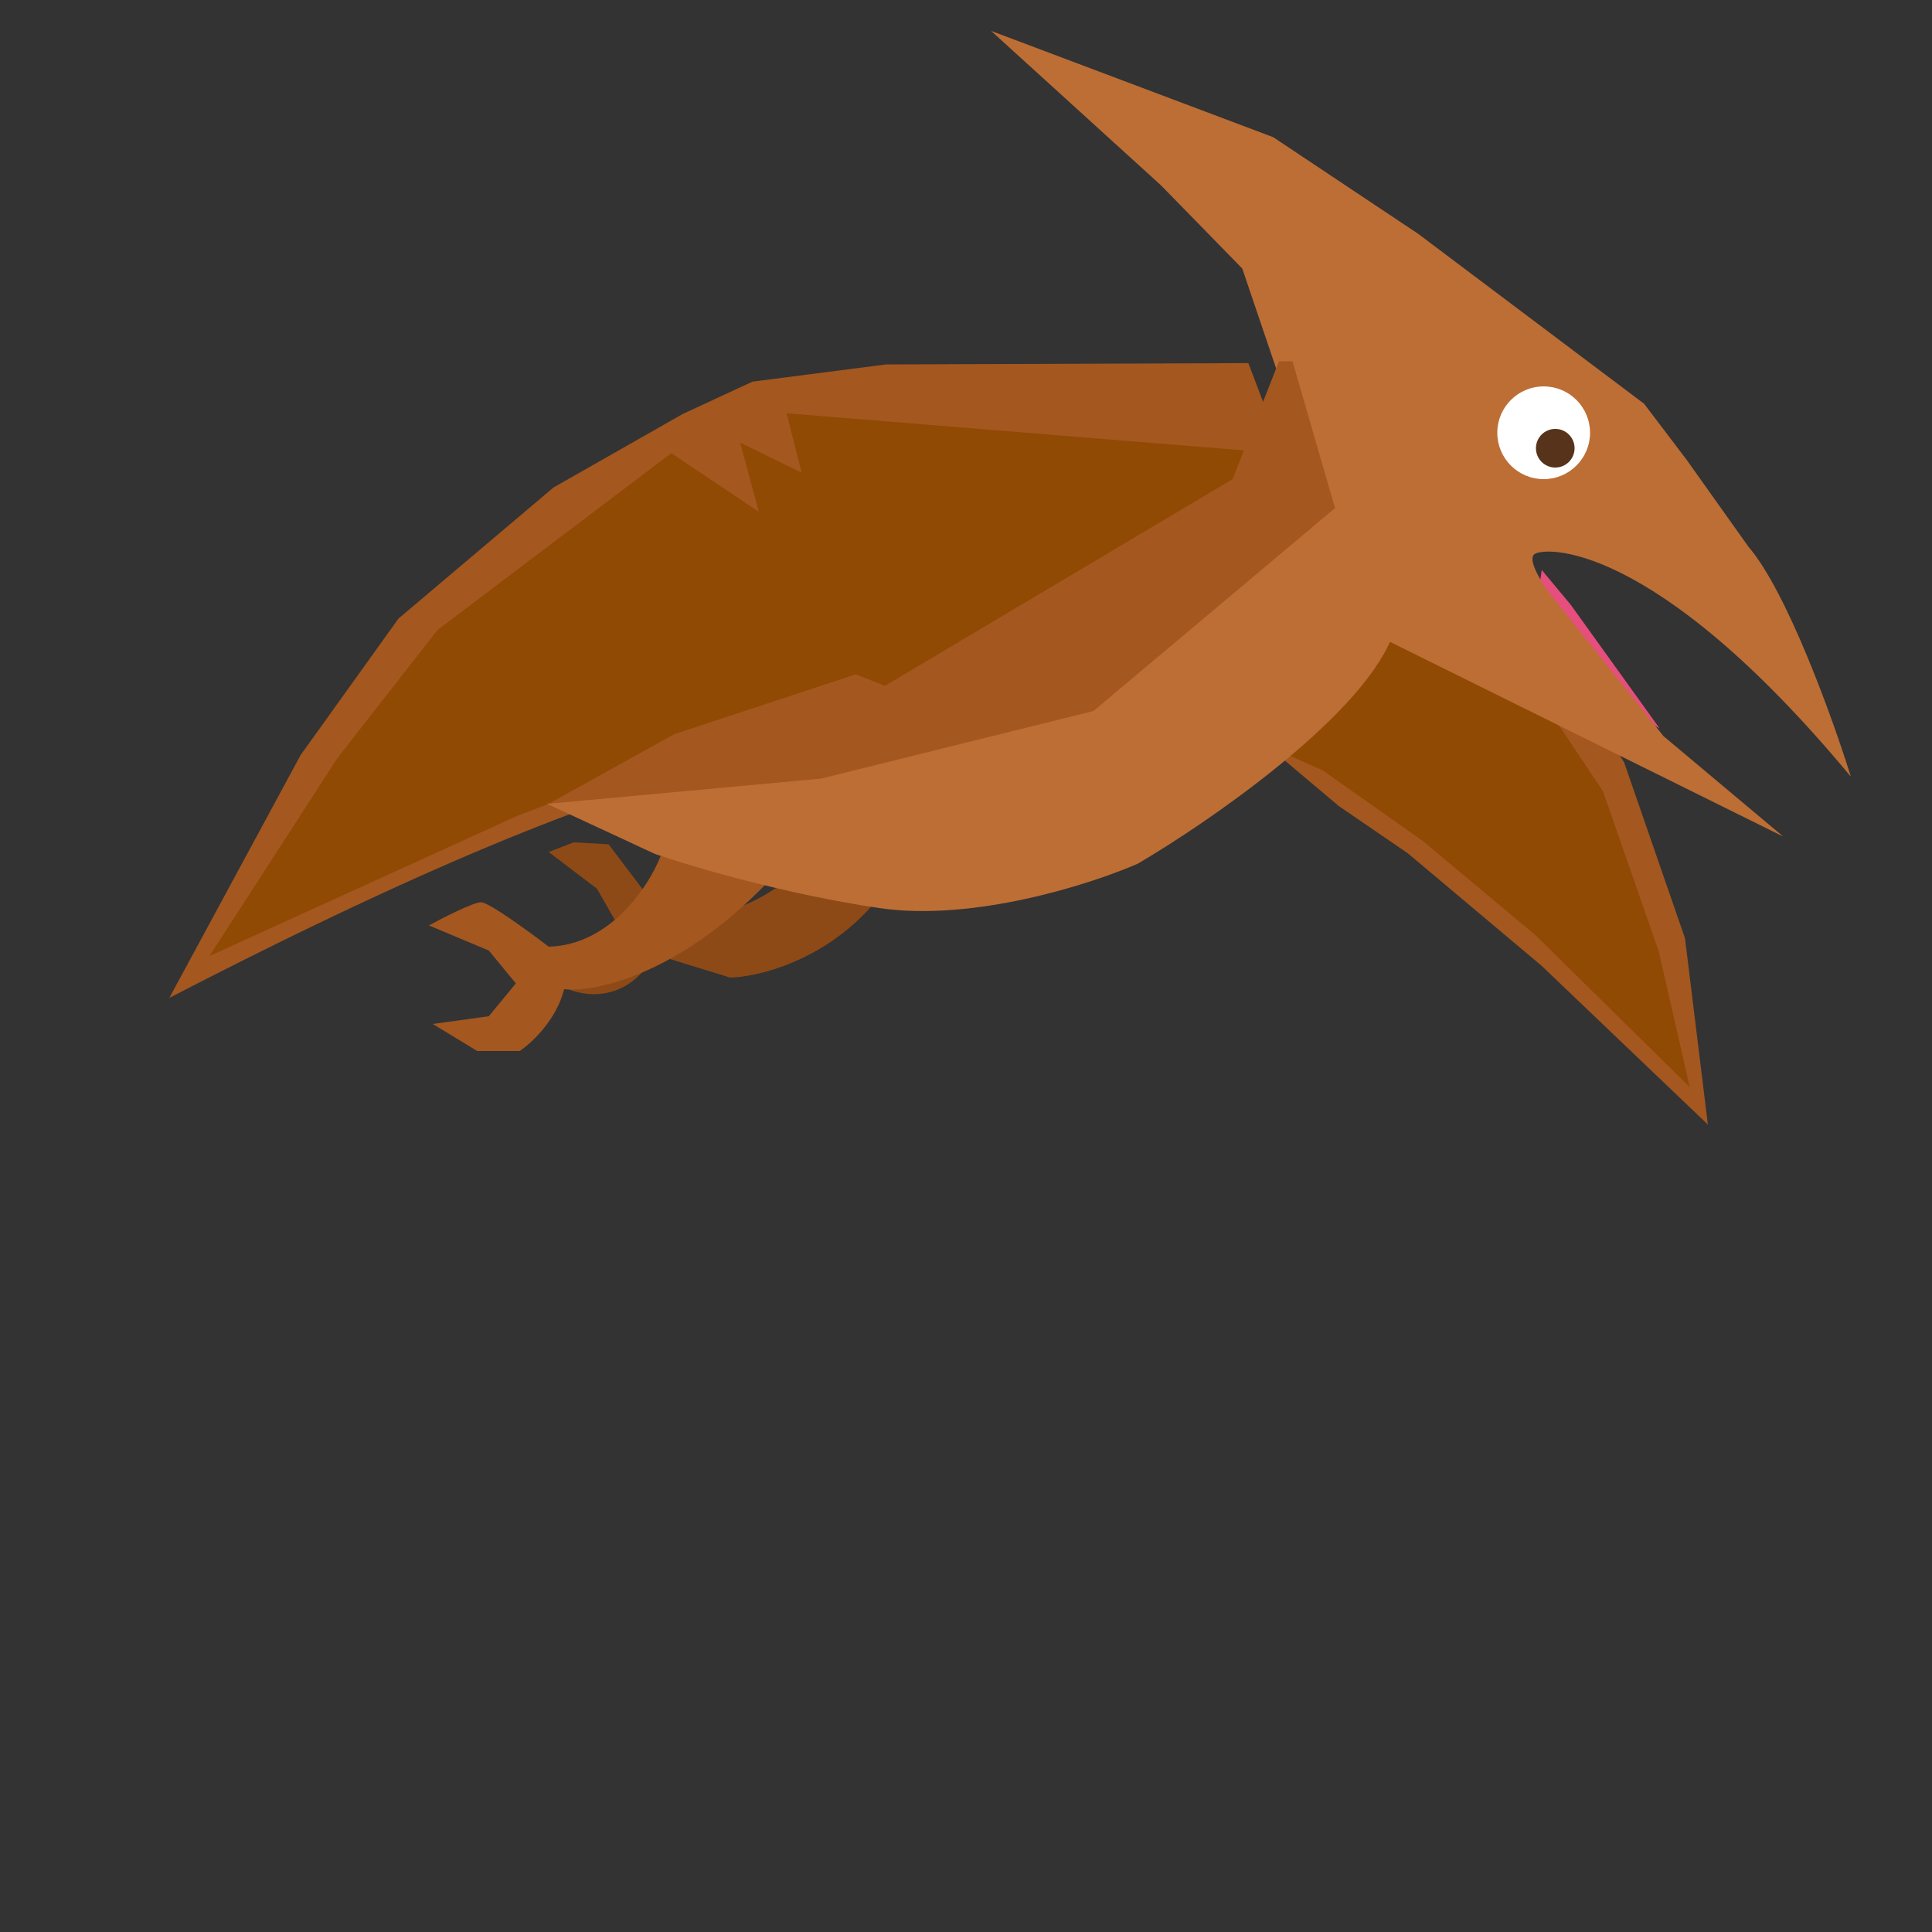 <svg width="500" height="500" viewBox="0 0 500 500" fill="none" xmlns="http://www.w3.org/2000/svg">
<rect x="0" y="0" width="500" height="500" fill="#333333" stroke="none"/>
<path d="M288.871 160.02L312.235 114.758L329.973 117.513C337.903 120.962 356.961 129.137 369.754 134.247C382.546 139.357 408.803 178.434 420.332 197.334L436.083 242.836L442 291.039L398.994 249.972L364.352 220.844L346.442 208.577L288.871 160.02Z" fill="#A4571F"/>
<path d="M354.247 148.878L362.554 138.766L326.155 127.307L299.698 164.266L333.483 195.459L342.28 199.348L368.13 217.569L397.432 242.062L437.304 281.346L429.312 246.323L414.841 204.74L381.211 154.489L361.044 159.926L369.21 147.819L354.247 148.878Z" fill="#904A03"/>
<path d="M221.19 194.465C227.779 192.782 271.265 211.483 292.184 221.044L302.635 216.917L332.245 118.101L323.076 93.973L229.272 94.319L194.74 98.769L176.664 107.151L143.242 126.162L103.126 160.088L77.812 195.393L43.816 258.264C187.701 183.744 212.955 196.569 221.19 194.465Z" fill="#A4571F"/>
<path d="M87.332 196.179L54.217 247.411L134.083 211.041L179.45 193.987L202.712 188.318L218.685 187.273L255.739 197.448L292.6 211.861L296.293 208.489L322.051 116.577L203.571 106.956L207.474 122.351L191.547 114.551L196.397 132.466L173.727 117.281L113.256 163.025L87.332 196.179Z" fill="#904A03"/>
<path d="M171.5 237C182.7 239.8 195.5 233.5 200.5 230C214.333 225.167 238.8 219.2 226 234C213.2 248.8 196 252.833 189 253L169.5 247C162.3 259.8 150.833 258 146 255.5V246.5C155.6 250.1 159.667 244 160.5 240.5L154.5 230L142 220.5L148.5 218L157.5 218.5L171.5 237Z" fill="#8E4A16"/>
<path d="M142 245C158 244.6 168 229.167 171 221.5C189.833 213.833 221.7 204.5 198.5 228.5C175.3 252.5 153.833 256.833 146 256C144 264 137.5 270 134.5 272H123.5L112 265L126.5 263L133.5 254.5L126.5 246L111 239.5C114.667 237.5 122.5 233.5 124.5 233.5C126.5 233.5 137 241.167 142 245Z" fill="#A4571F"/>
<path d="M406.5 156.5L429.5 188.5L422.5 184.5L398 154.5L399 147.5L406.5 156.5Z" fill="#E54E7D"/>
<path d="M452.5 141.5C462.5 153.1 474.333 186 479 201C427.5 139 399 141.5 397 143.5C395.4 145.1 399 150.833 401 153.5L430.5 190.5L461.5 216.5L359.5 166L342 130L321.5 69.5L300.5 48L256.5 8L329.5 35.5L367 60.5L425.5 104.5L436.5 119L452.5 141.5Z" fill="#BD6E35"/>
<circle cx="12" cy="12" r="12" transform="matrix(-1 0 0 1 411.5 100)" fill="white"/>
<circle cx="5" cy="5" r="5" transform="matrix(-1 0 0 1 407.5 111)" fill="#56331A"/>
<path d="M302.5 162L341 129C351 132.5 368.8 144.7 360 165.5C351.2 186.3 312.667 212.833 294.5 223.5C282.333 228.833 251.9 238.6 227.5 235C203.1 231.4 178.667 224.167 169.5 221L141.5 208L216 198.5L274 181.5L302.5 162Z" fill="#BD6E35"/>
<path d="M319 124L331 93.5H334.5L345.5 131.5L283 184L212.5 201.5L142 208L174.5 190L221.5 174.5L229 177.5L319 124Z" fill="#A4571F"/>
</svg>
